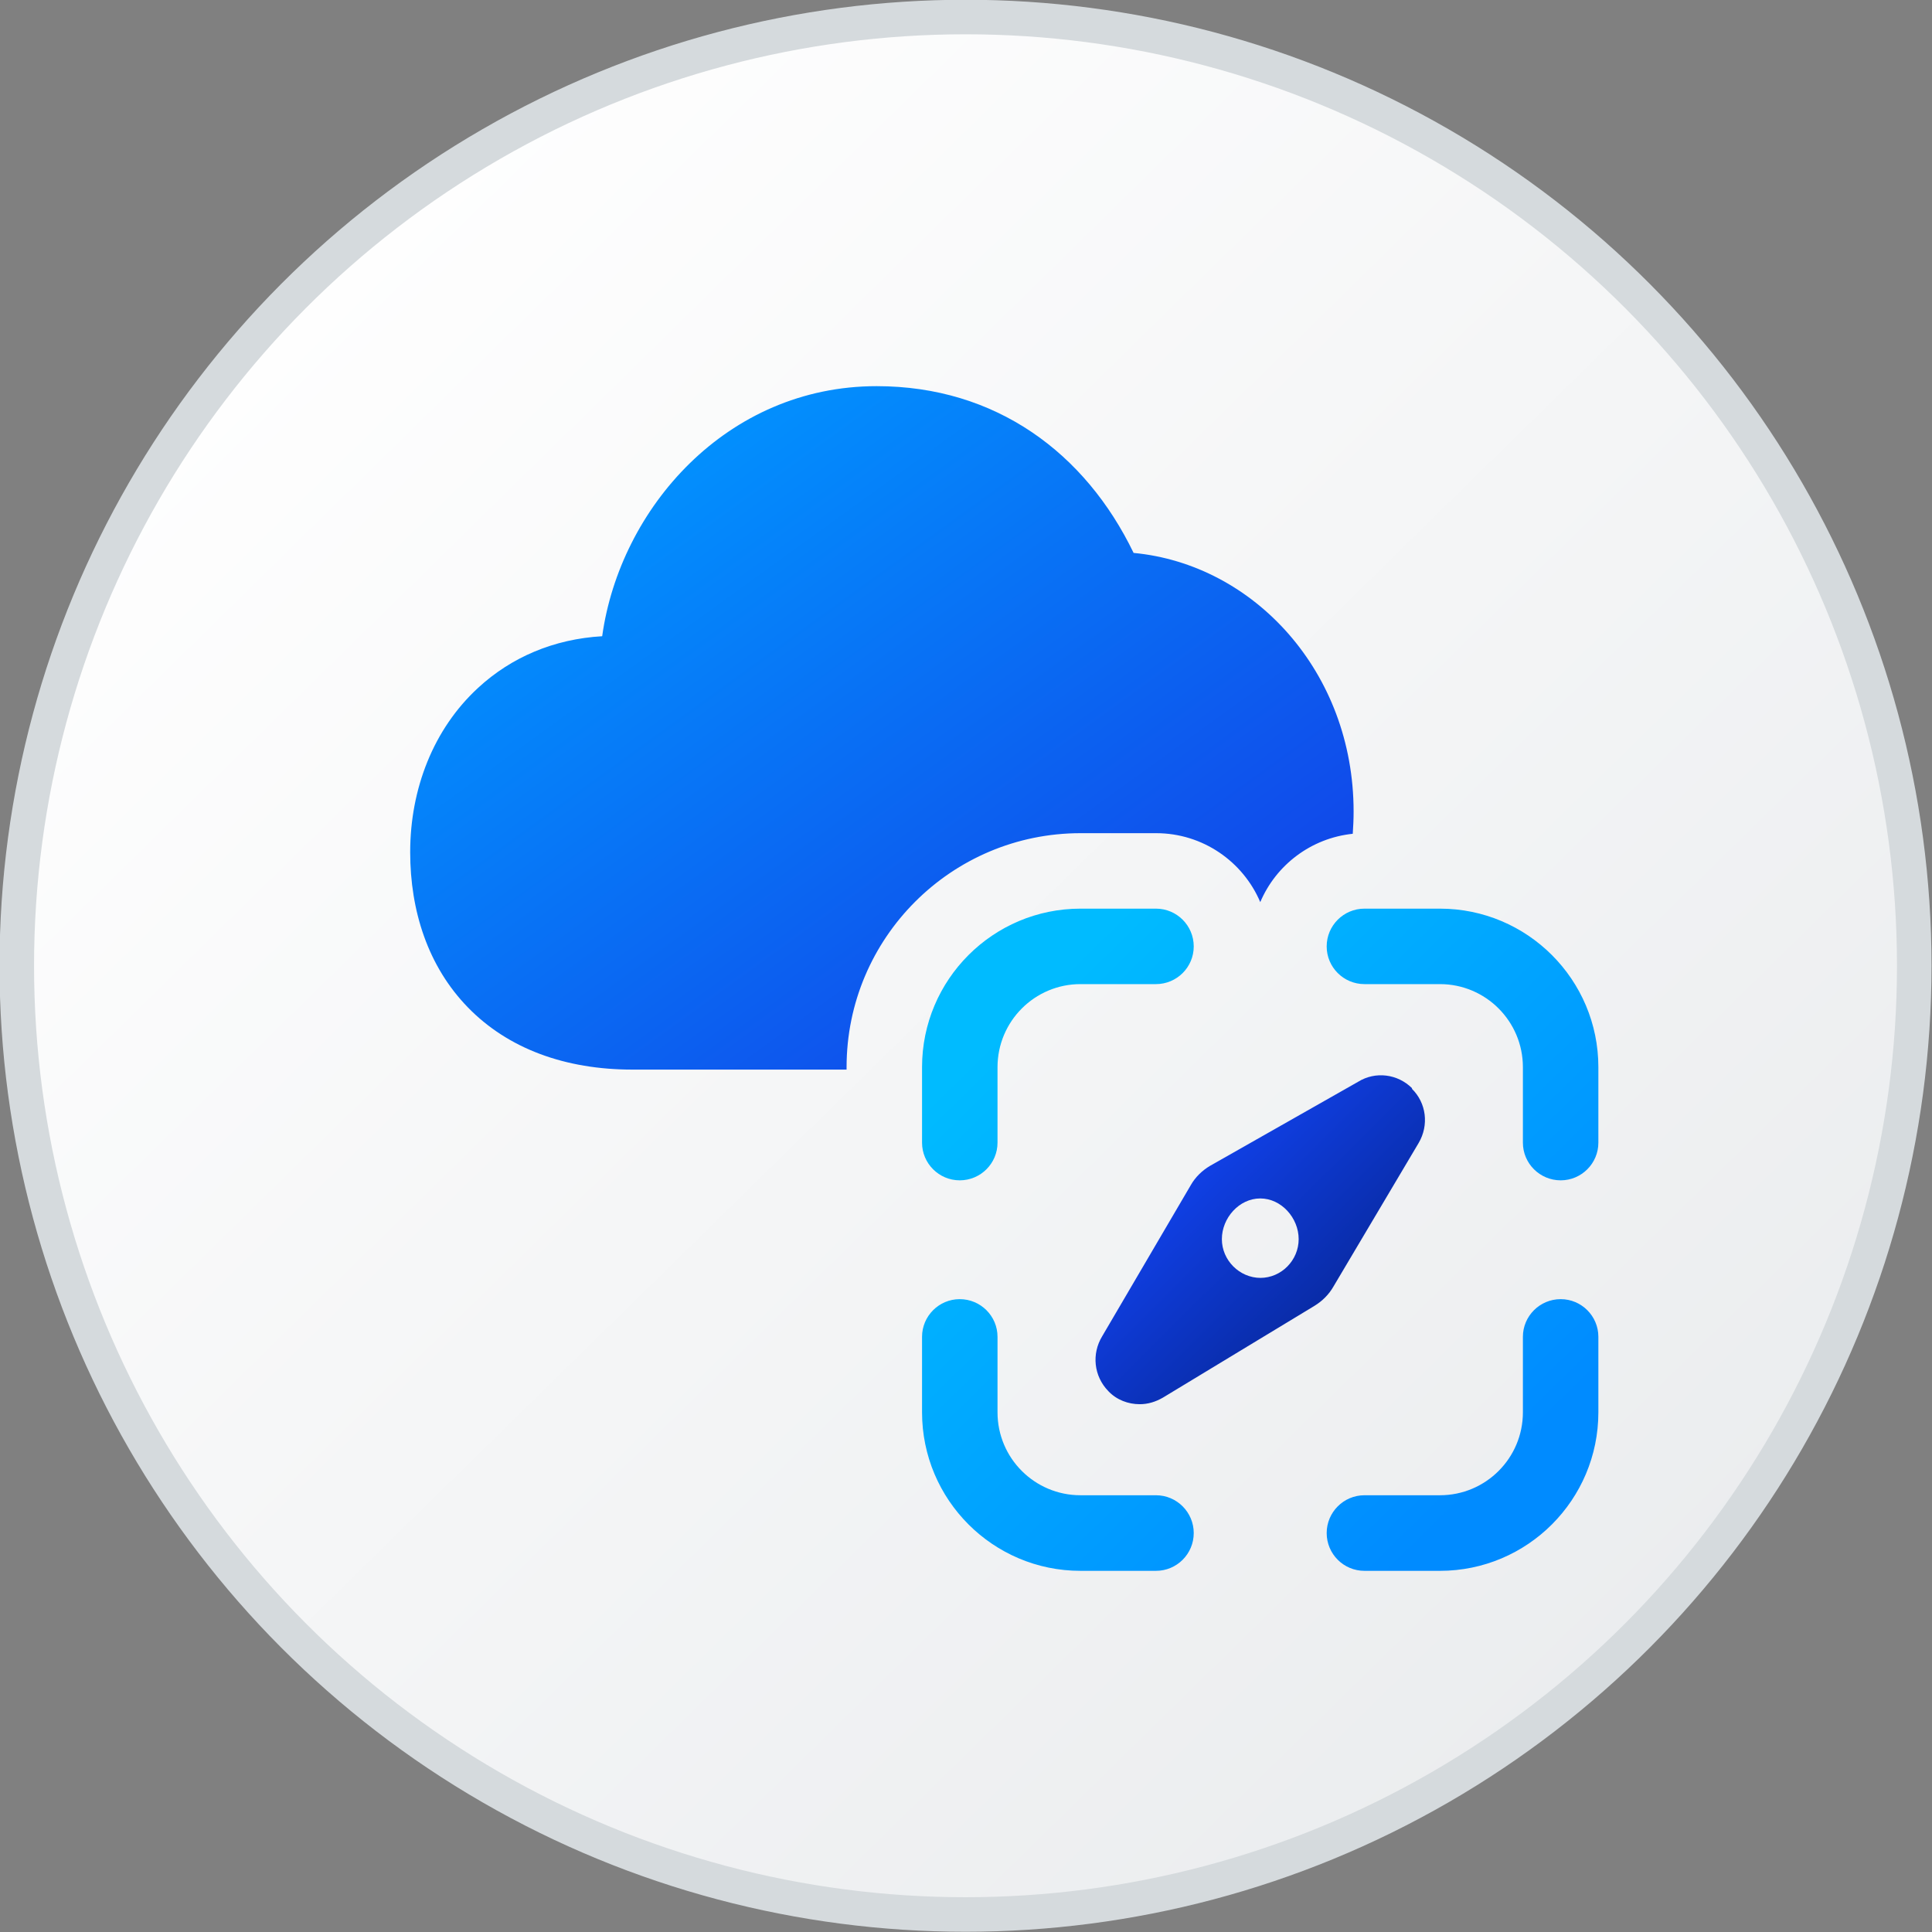 <svg width="16" height="16" viewBox="0 0 16 16" fill="none" xmlns="http://www.w3.org/2000/svg">
<rect x="0" y="0" width="16" height="16" fill="#808080" stroke="none"/>
<circle cx="7.996" cy="7.998" r="7.857" fill="url(#paint0_linear_3514_40274)" stroke="#D5DADD" stroke-width="0.286"/>
<g clip-path="url(#clip0_3514_40274)">
<path d="M7.26 3.198C6.017 3.198 5.134 4.211 4.987 5.269C4.587 5.292 4.234 5.443 3.96 5.696C3.589 6.037 3.397 6.534 3.397 7.057C3.397 7.543 3.544 8.003 3.875 8.343C4.208 8.685 4.681 8.858 5.238 8.858H7.011L7.011 8.838C7.011 7.768 7.879 6.9 8.949 6.9H9.574C9.961 6.9 10.294 7.135 10.437 7.471C10.567 7.164 10.857 6.941 11.203 6.905C11.207 6.845 11.21 6.783 11.21 6.721C11.21 5.563 10.383 4.673 9.388 4.579C8.989 3.753 8.249 3.198 7.26 3.198Z" fill="url(#paint1_linear_3514_40274)"/>
<path d="M9.573 13.009C9.746 13.009 9.886 12.869 9.886 12.696C9.886 12.524 9.746 12.383 9.573 12.383H8.948C8.569 12.383 8.261 12.076 8.261 11.696L8.261 11.071C8.261 10.899 8.121 10.759 7.948 10.759C7.776 10.759 7.636 10.899 7.636 11.071L7.636 11.696C7.636 12.421 8.224 13.009 8.948 13.009H9.573Z" fill="url(#paint2_linear_3514_40274)"/>
<path d="M11.3 7.525C11.127 7.525 10.987 7.665 10.987 7.838C10.987 8.01 11.127 8.15 11.3 8.15L11.925 8.15C12.304 8.15 12.612 8.458 12.612 8.838L12.612 9.463C12.612 9.635 12.752 9.775 12.925 9.775C13.097 9.775 13.237 9.635 13.237 9.463L13.237 8.838C13.237 8.113 12.649 7.525 11.925 7.525L11.3 7.525Z" fill="url(#paint3_linear_3514_40274)"/>
<path d="M10.987 12.696C10.987 12.869 11.127 13.009 11.3 13.009L11.925 13.009C12.649 13.009 13.237 12.421 13.237 11.696L13.237 11.071C13.237 10.899 13.097 10.759 12.925 10.759C12.752 10.759 12.612 10.899 12.612 11.071L12.612 11.696C12.612 12.076 12.304 12.383 11.925 12.383H11.3C11.127 12.383 10.987 12.524 10.987 12.696Z" fill="url(#paint4_linear_3514_40274)"/>
<path d="M9.573 7.525C9.746 7.525 9.886 7.665 9.886 7.838C9.886 8.01 9.746 8.15 9.573 8.15H8.948C8.569 8.15 8.261 8.458 8.261 8.838L8.261 9.463C8.261 9.635 8.121 9.775 7.948 9.775C7.776 9.775 7.636 9.635 7.636 9.463L7.636 8.838C7.636 8.113 8.224 7.525 8.948 7.525H9.573Z" fill="url(#paint5_linear_3514_40274)"/>
<path d="M11.695 9.013C11.575 8.893 11.39 8.87 11.247 8.959L10.021 9.655C9.957 9.693 9.9 9.747 9.862 9.814L9.128 11.066C9.039 11.212 9.058 11.397 9.179 11.521C9.248 11.594 9.344 11.629 9.439 11.629C9.506 11.629 9.569 11.61 9.63 11.575L10.885 10.815C10.952 10.774 11.006 10.72 11.044 10.653L11.749 9.465C11.835 9.318 11.813 9.134 11.692 9.016L11.695 9.013ZM10.44 10.583C10.265 10.583 10.119 10.437 10.119 10.262C10.119 10.087 10.262 9.925 10.437 9.925C10.612 9.925 10.755 10.087 10.755 10.262C10.755 10.437 10.612 10.583 10.437 10.583H10.44Z" fill="url(#paint6_linear_3514_40274)"/>
</g>
<defs>
<linearGradient id="paint0_linear_3514_40274" x1="1.448" y1="2.269" x2="13.684" y2="14.746" gradientUnits="userSpaceOnUse">
<stop stop-color="white"/>
<stop offset="1" stop-color="#EAECEE"/>
</linearGradient>
<linearGradient id="paint1_linear_3514_40274" x1="4.568" y1="4.044" x2="8.334" y2="9.244" gradientUnits="userSpaceOnUse">
<stop stop-color="#0195FF"/>
<stop offset="0.991" stop-color="#1147E9"/>
</linearGradient>
<linearGradient id="paint2_linear_3514_40274" x1="8.474" y1="8.348" x2="12.313" y2="12.266" gradientUnits="userSpaceOnUse">
<stop stop-color="#00BBFF"/>
<stop offset="1" stop-color="#008BFF"/>
</linearGradient>
<linearGradient id="paint3_linear_3514_40274" x1="8.474" y1="8.348" x2="12.313" y2="12.266" gradientUnits="userSpaceOnUse">
<stop stop-color="#00BBFF"/>
<stop offset="1" stop-color="#008BFF"/>
</linearGradient>
<linearGradient id="paint4_linear_3514_40274" x1="8.474" y1="8.348" x2="12.313" y2="12.266" gradientUnits="userSpaceOnUse">
<stop stop-color="#00BBFF"/>
<stop offset="1" stop-color="#008BFF"/>
</linearGradient>
<linearGradient id="paint5_linear_3514_40274" x1="8.474" y1="8.348" x2="12.313" y2="12.266" gradientUnits="userSpaceOnUse">
<stop stop-color="#00BBFF"/>
<stop offset="1" stop-color="#008BFF"/>
</linearGradient>
<linearGradient id="paint6_linear_3514_40274" x1="9.476" y1="9.306" x2="11.382" y2="11.224" gradientUnits="userSpaceOnUse">
<stop stop-color="#1348FF"/>
<stop offset="1" stop-color="#06238D"/>
</linearGradient>
<clipPath id="clip0_3514_40274">
<rect width="10" height="10" fill="white" transform="translate(3.396 3.198)"/>
</clipPath>
</defs>
</svg>
